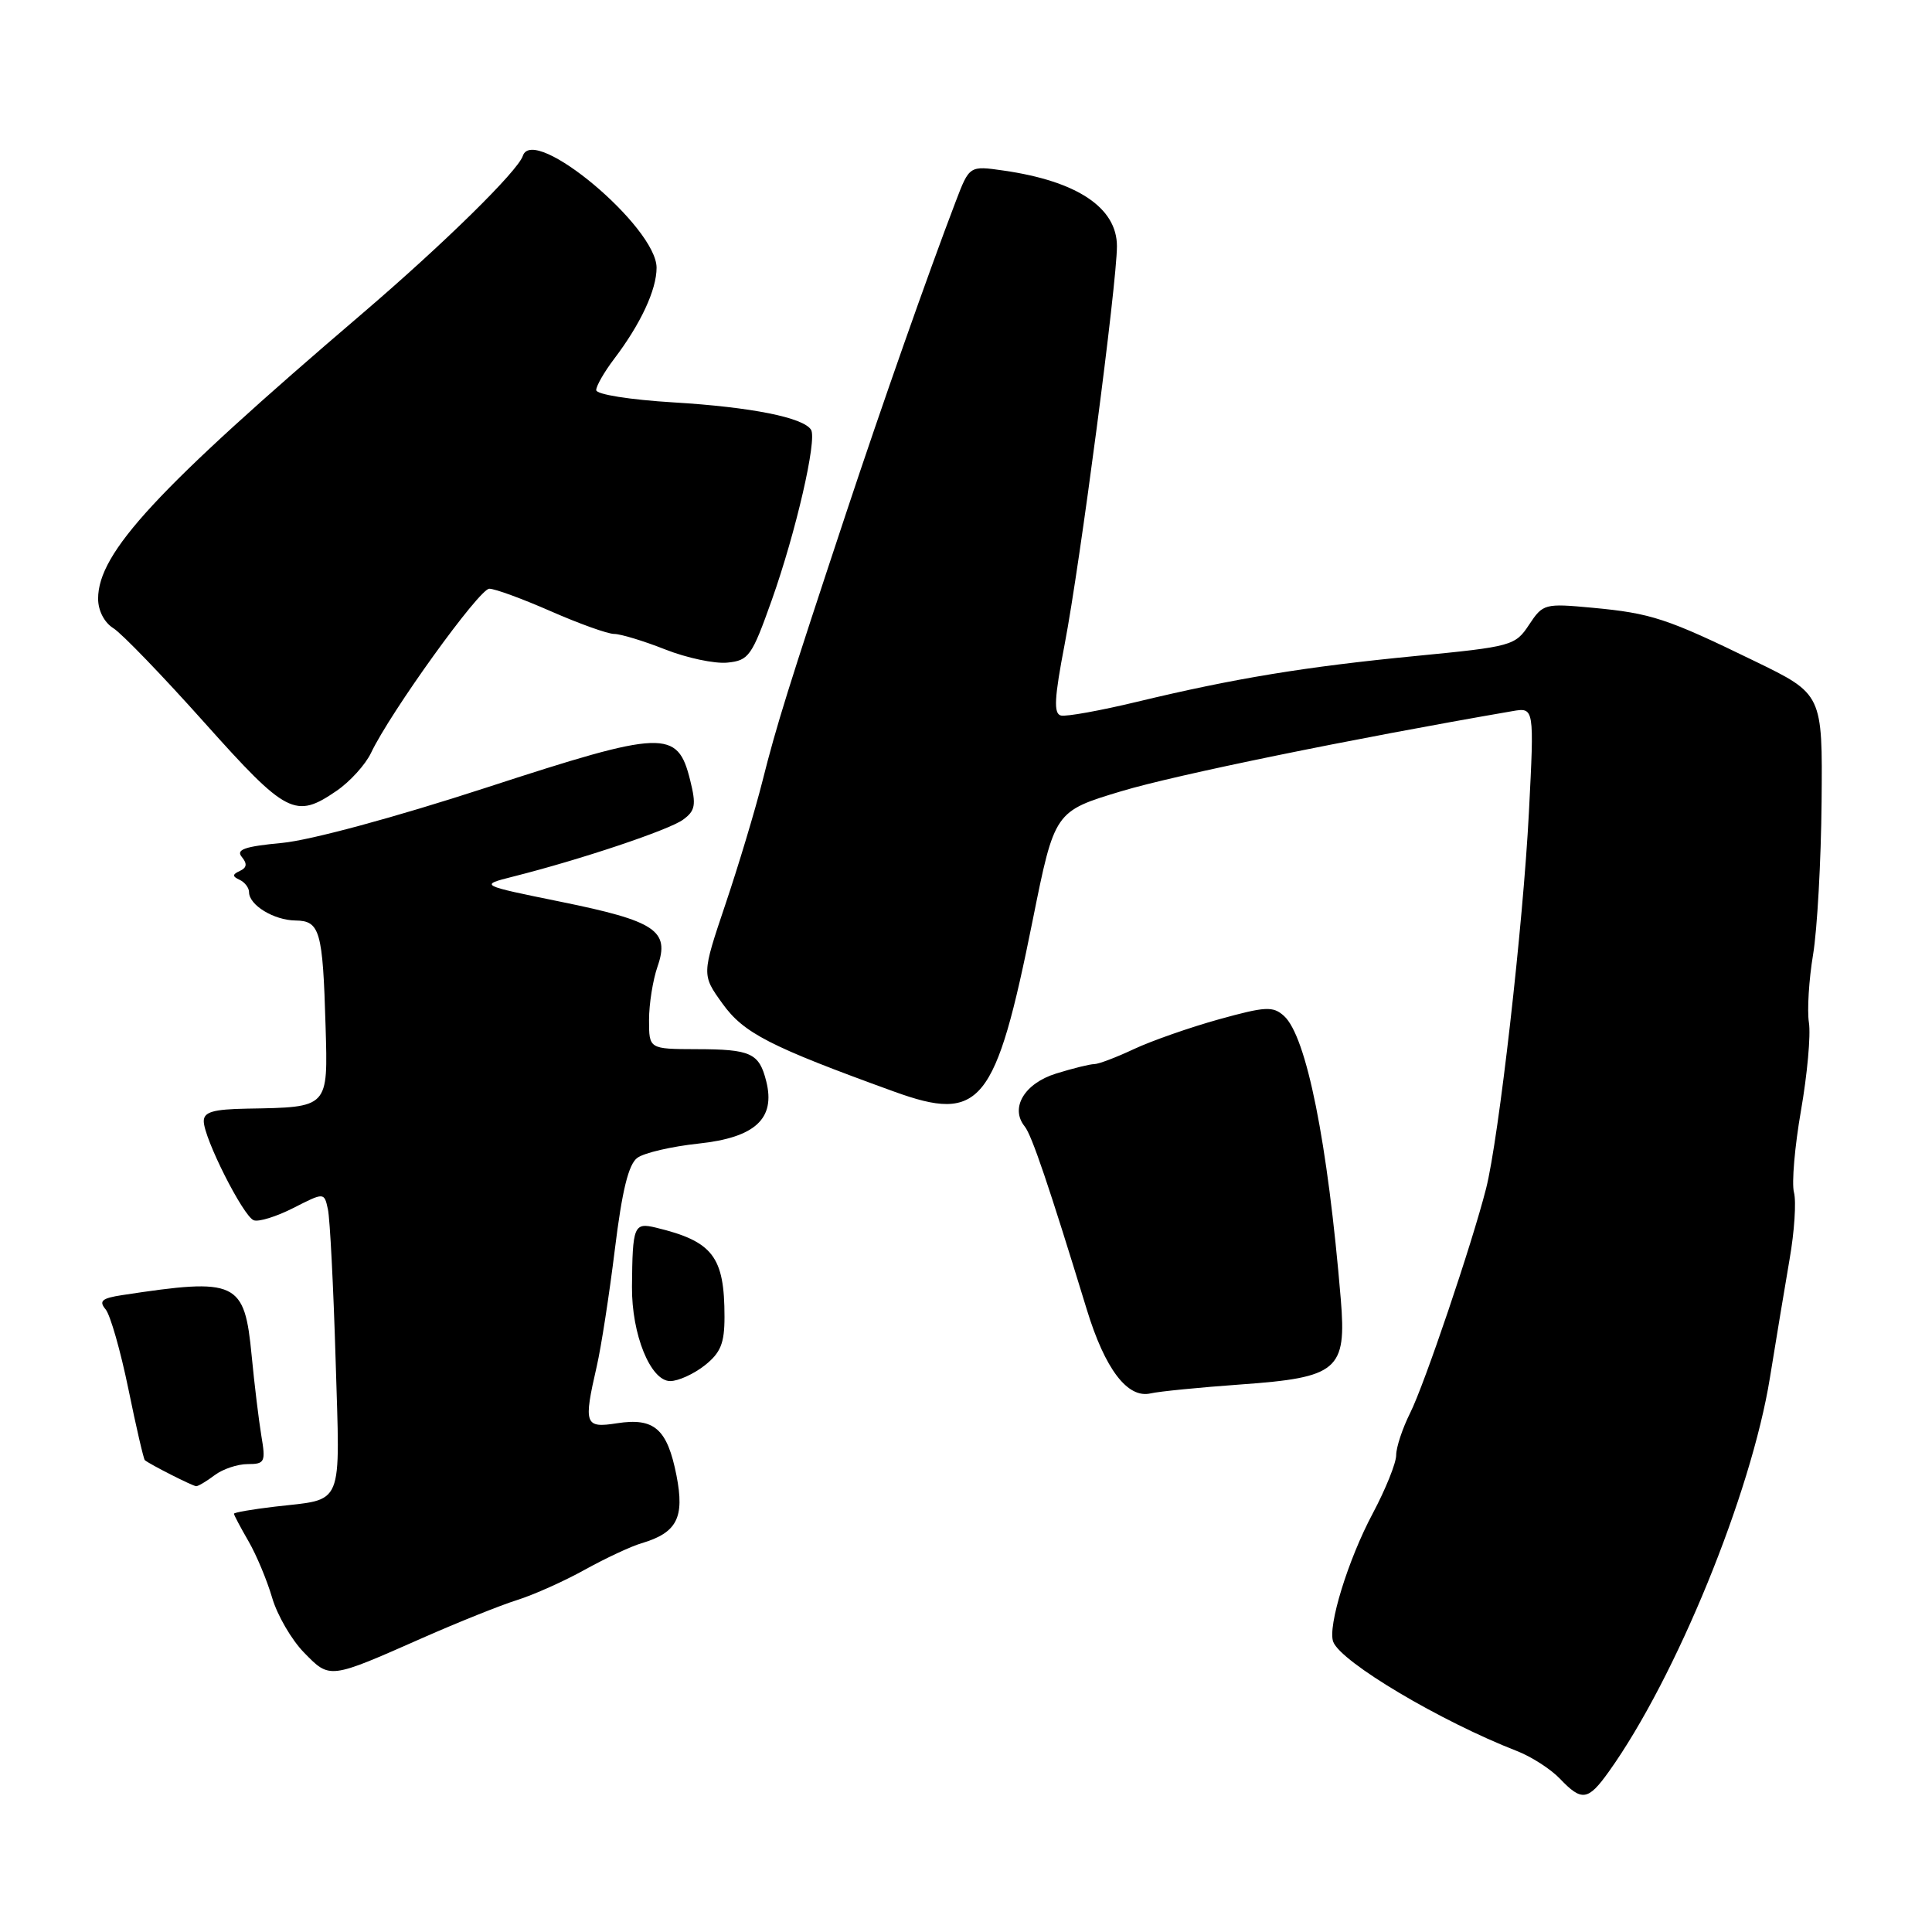 <?xml version="1.0" encoding="UTF-8" standalone="no"?>
<!DOCTYPE svg PUBLIC "-//W3C//DTD SVG 1.1//EN" "http://www.w3.org/Graphics/SVG/1.1/DTD/svg11.dtd" >
<svg xmlns="http://www.w3.org/2000/svg" xmlns:xlink="http://www.w3.org/1999/xlink" version="1.1" viewBox="0 0 256 256">
 <g >
 <path fill="currentColor"
d=" M 213.18 234.75 C 222.07 222.31 232.05 197.90 234.52 182.58 C 235.33 177.59 236.50 170.51 237.13 166.85 C 237.77 163.19 238.03 159.21 237.71 158.00 C 237.39 156.79 237.81 151.91 238.64 147.15 C 239.47 142.40 239.95 137.15 239.69 135.50 C 239.44 133.85 239.69 129.80 240.24 126.50 C 240.79 123.20 241.30 114.08 241.37 106.24 C 241.50 91.97 241.50 91.97 232.50 87.60 C 220.85 81.93 218.80 81.26 211.00 80.53 C 204.67 79.94 204.45 80.00 202.61 82.78 C 200.78 85.56 200.33 85.68 187.61 86.92 C 172.92 88.35 163.64 89.87 150.67 92.99 C 145.81 94.16 141.27 94.98 140.58 94.81 C 139.59 94.57 139.70 92.50 141.08 85.33 C 143.11 74.75 148.00 37.52 148.00 32.62 C 148.00 27.52 142.73 24.00 132.98 22.60 C 128.45 21.95 128.45 21.95 126.63 26.72 C 122.98 36.27 116.81 53.82 112.11 68.00 C 104.42 91.20 102.90 96.08 101.03 103.50 C 100.06 107.35 97.85 114.70 96.12 119.83 C 92.98 129.16 92.98 129.16 95.73 132.98 C 98.55 136.90 101.97 138.66 118.44 144.63 C 129.97 148.81 131.92 146.41 136.84 121.92 C 139.74 107.50 139.74 107.50 148.62 104.83 C 155.72 102.69 179.11 97.90 200.40 94.23 C 203.30 93.73 203.30 93.73 202.59 107.61 C 201.83 122.49 198.59 150.93 196.91 157.50 C 195.03 164.88 188.74 183.46 186.86 187.21 C 185.84 189.25 185.00 191.77 185.00 192.82 C 185.00 193.86 183.60 197.33 181.90 200.53 C 178.62 206.67 175.89 215.55 176.66 217.55 C 177.69 220.25 190.90 228.09 201.00 232.02 C 202.93 232.77 205.49 234.42 206.70 235.69 C 209.60 238.73 210.42 238.61 213.18 234.75 Z  M 56.00 217.03 C 60.67 214.97 66.30 212.71 68.50 212.02 C 70.70 211.33 74.75 209.52 77.50 207.99 C 80.25 206.47 83.62 204.89 85.00 204.49 C 89.71 203.09 90.73 201.11 89.64 195.52 C 88.42 189.33 86.70 187.82 81.75 188.59 C 77.47 189.26 77.30 188.76 79.08 181.01 C 79.65 178.53 80.73 171.58 81.47 165.56 C 82.43 157.76 83.28 154.27 84.45 153.42 C 85.34 152.76 89.00 151.91 92.57 151.53 C 100.07 150.73 102.78 148.23 101.53 143.27 C 100.59 139.53 99.50 139.03 92.25 139.02 C 86.00 139.00 86.00 139.00 86.00 135.15 C 86.00 133.03 86.51 129.84 87.13 128.06 C 88.78 123.31 86.89 122.05 74.31 119.49 C 63.50 117.29 63.50 117.29 68.00 116.15 C 76.97 113.89 88.66 109.97 90.51 108.61 C 92.13 107.43 92.27 106.67 91.45 103.38 C 89.77 96.62 88.02 96.68 64.42 104.37 C 52.32 108.31 41.12 111.34 37.38 111.69 C 32.41 112.16 31.23 112.57 32.04 113.55 C 32.78 114.44 32.71 114.98 31.79 115.40 C 30.77 115.87 30.76 116.12 31.75 116.58 C 32.44 116.90 33.00 117.64 33.00 118.22 C 33.00 119.93 36.29 121.93 39.14 121.97 C 42.40 122.01 42.77 123.31 43.14 135.96 C 43.46 146.87 43.60 146.71 32.75 146.90 C 28.25 146.98 27.00 147.34 27.00 148.56 C 27.00 150.81 32.22 161.15 33.62 161.69 C 34.27 161.94 36.64 161.20 38.88 160.06 C 42.96 157.98 42.96 157.98 43.45 160.24 C 43.72 161.48 44.18 170.44 44.47 180.15 C 45.06 200.09 45.69 198.55 36.41 199.64 C 33.44 199.99 31.00 200.41 31.00 200.58 C 31.00 200.75 31.86 202.37 32.91 204.19 C 33.97 206.01 35.38 209.39 36.06 211.71 C 36.74 214.03 38.64 217.30 40.29 218.98 C 43.73 222.50 43.58 222.52 56.00 217.03 Z  M 28.44 195.47 C 29.51 194.66 31.48 194.00 32.82 194.00 C 35.09 194.00 35.22 193.73 34.63 190.25 C 34.29 188.19 33.71 183.43 33.35 179.67 C 32.40 169.74 31.42 169.29 16.18 171.61 C 13.50 172.02 13.07 172.39 13.99 173.49 C 14.62 174.24 15.97 178.99 17.01 184.04 C 18.04 189.09 19.03 193.34 19.19 193.48 C 19.88 194.05 25.54 196.92 26.00 196.93 C 26.27 196.93 27.37 196.28 28.44 195.47 Z  M 164.38 183.45 C 177.30 182.53 178.44 181.55 177.66 172.14 C 175.93 151.34 173.11 137.32 170.14 134.62 C 168.67 133.30 167.71 133.35 161.50 135.07 C 157.66 136.14 152.60 137.91 150.27 139.00 C 147.93 140.10 145.56 141.00 145.00 141.00 C 144.43 141.00 142.16 141.56 139.94 142.25 C 135.73 143.56 133.80 146.81 135.78 149.26 C 136.72 150.43 138.98 157.10 144.00 173.50 C 146.42 181.43 149.41 185.35 152.47 184.63 C 153.59 184.37 158.95 183.84 164.38 183.45 Z  M 93.37 180.93 C 95.49 179.25 96.00 178.01 96.00 174.49 C 96.00 166.50 94.46 164.49 86.92 162.67 C 83.99 161.96 83.81 162.42 83.74 170.50 C 83.69 176.82 86.20 183.00 88.81 183.00 C 89.87 183.00 91.92 182.07 93.37 180.93 Z  M 44.60 104.79 C 46.37 103.58 48.42 101.32 49.16 99.77 C 51.73 94.36 63.51 78.01 64.83 78.01 C 65.57 78.00 69.24 79.35 73.00 81.00 C 76.76 82.65 80.53 84.00 81.38 84.00 C 82.23 84.00 85.27 84.92 88.13 86.05 C 90.99 87.18 94.70 87.97 96.38 87.80 C 99.22 87.52 99.62 86.95 102.27 79.50 C 105.47 70.48 108.28 58.27 107.47 56.95 C 106.46 55.32 99.54 53.94 89.25 53.32 C 83.46 52.97 79.00 52.26 79.00 51.69 C 79.00 51.14 80.06 49.30 81.35 47.59 C 84.88 42.95 87.00 38.41 87.00 35.48 C 87.00 30.07 70.69 16.42 69.28 20.65 C 68.60 22.69 58.79 32.32 48.00 41.55 C 20.78 64.82 13.00 73.21 13.00 79.33 C 13.00 80.91 13.82 82.49 15.02 83.24 C 16.13 83.93 21.56 89.56 27.09 95.75 C 37.98 107.93 39.14 108.53 44.60 104.79 Z "/>
</g>
</svg>